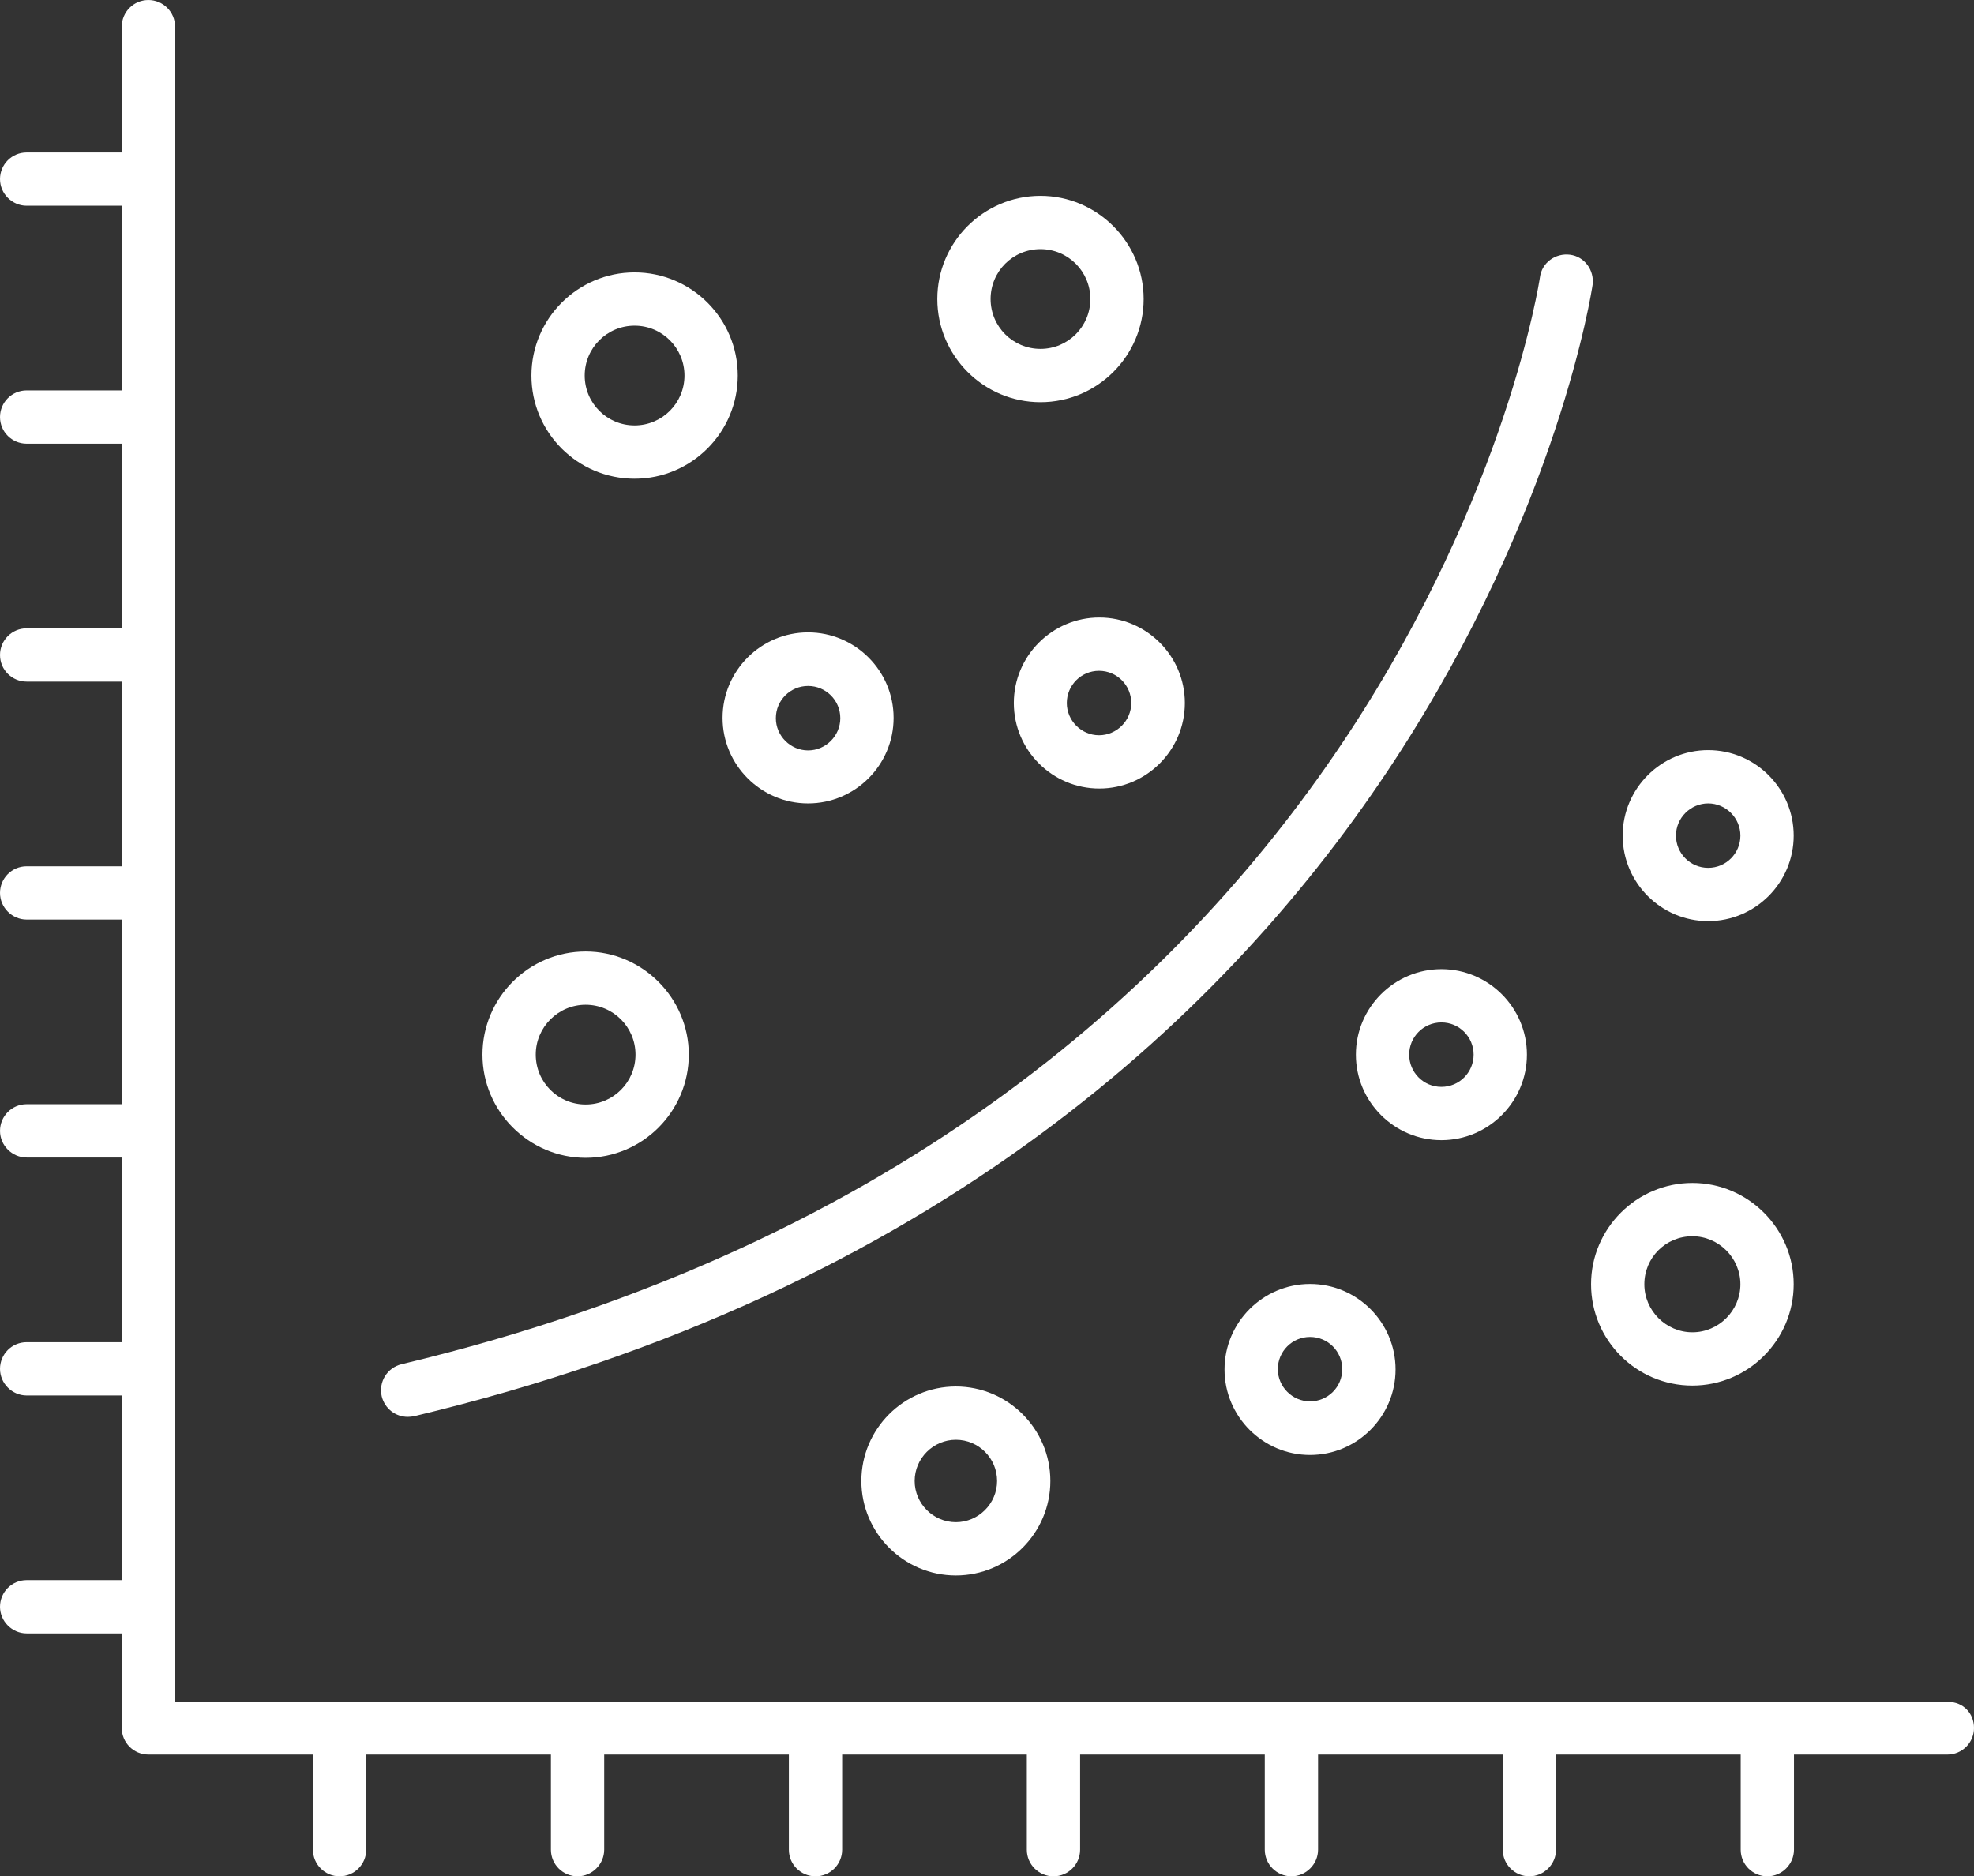 <svg xmlns:xlink="http://www.w3.org/1999/xlink" version="1.1" xmlns="http://www.w3.org/2000/svg"
     viewBox="79.58 22.99 540.57 513.84">
    <rect x="79.58" y="22.99" width="540.57" height="513.84" fill="#333333" stroke="none"/>
    <g>
        <path d="m613.11 489.07h-485.59v-458.78c0-4.074-3.309-7.297-7.297-7.297-4.074 0-7.297 3.309-7.297 7.297v34.449h-26.047c-4.074 0-7.297 3.309-7.297 7.297 0 3.988 3.309 7.297 7.297 7.297h26.047v50.57h-26.047c-4.074 0-7.297 3.309-7.297 7.297 0 4.074 3.309 7.297 7.297 7.297h26.047v50.57h-26.047c-4.074 0-7.297 3.309-7.297 7.297 0 4.074 3.309 7.297 7.297 7.297h26.047v50.57h-26.047c-4.074 0-7.297 3.309-7.297 7.297 0 3.988 3.309 7.297 7.297 7.297h26.047v50.57h-26.047c-4.074 0-7.297 3.309-7.297 7.297 0 3.988 3.309 7.297 7.297 7.297h26.047v50.57h-26.047c-4.074 0-7.297 3.309-7.297 7.297s3.309 7.297 7.297 7.297h26.047v50.57h-26.047c-4.074 0-7.297 3.309-7.297 7.297s3.309 7.297 7.297 7.297h26.047v25.879c0 4.074 3.309 7.297 7.297 7.297h45.055v26.047c0 4.074 3.309 7.297 7.297 7.297 4.074 0 7.297-3.309 7.297-7.297v-26.047h50.57v26.047c0 4.074 3.309 7.297 7.297 7.297 3.988 0 7.297-3.309 7.297-7.297v-26.047h50.57v26.047c0 4.074 3.309 7.297 7.297 7.297 4.074 0 7.297-3.309 7.297-7.297v-26.047h50.57v26.047c0 4.074 3.309 7.297 7.297 7.297 4.074 0 7.297-3.309 7.297-7.297v-26.047h50.57v26.047c0 4.074 3.309 7.297 7.297 7.297s7.297-3.309 7.297-7.297v-26.047h50.57v26.047c0 4.074 3.309 7.297 7.297 7.297 3.988 0 7.297-3.309 7.297-7.297v-26.047h50.57v26.047c0 4.074 3.309 7.297 7.297 7.297 3.988 0 7.297-3.309 7.297-7.297v-26.047h42c4.074 0 7.297-3.309 7.297-7.297-0.004-3.988-2.973-7.129-7.047-7.129z" fill="#FFFFFF"/>
        <path d="m191.25 411.01c0.594 0 1.102-0.086 1.695-0.168 286.2-68.387 322.43-307.49 322.76-309.87 0.508-3.988-2.207-7.723-6.195-8.23-3.988-0.508-7.723 2.207-8.23 6.195-0.34 2.289-35.465 231.64-311.73 297.65-3.902 0.934-6.363 4.836-5.43 8.824 0.852 3.391 3.82 5.598 7.133 5.598z" fill="#FFFFFF"/>
        <path d="m364.51 133.13c15.613 0 28.254-12.727 28.254-28.254s-12.727-28.254-28.254-28.254c-15.613 0-28.254 12.727-28.254 28.254 0 15.523 12.645 28.254 28.254 28.254zm0-41.918c7.551 0 13.66 6.109 13.66 13.66 0 7.551-6.109 13.66-13.66 13.66-7.551 0-13.66-6.109-13.66-13.66 0-7.551 6.109-13.66 13.66-13.66z" fill="#FFFFFF"/>
        <path d="m239.95 340.07c15.613 0 28.254-12.727 28.254-28.254 0-15.527-12.727-28.254-28.254-28.254-15.613 0-28.254 12.727-28.254 28.254-0.004 15.523 12.727 28.254 28.254 28.254zm0-41.918c7.551 0 13.66 6.109 13.66 13.66 0 7.551-6.109 13.66-13.66 13.66s-13.66-6.109-13.66-13.66c-0.004-7.551 6.191-13.66 13.66-13.66z" fill="#FFFFFF"/>
        <path d="m253.36 154.09c15.613 0 28.254-12.727 28.254-28.254 0-15.613-12.727-28.254-28.254-28.254-15.613 0-28.254 12.727-28.254 28.254-0.004 15.609 12.641 28.254 28.254 28.254zm0-41.918c7.551 0 13.66 6.109 13.66 13.66s-6.109 13.66-13.66 13.66c-7.555 0.004-13.664-6.106-13.664-13.656 0-7.555 6.109-13.664 13.664-13.664z" fill="#FFFFFF"/>
        <path d="m300.87 243.01c12.898 0 23.418-10.52 23.418-23.418 0-12.898-10.52-23.418-23.418-23.418-12.898 0-23.418 10.52-23.418 23.418 0 12.895 10.523 23.418 23.418 23.418zm0-32.16c4.836 0 8.824 3.902 8.824 8.824 0 4.836-3.988 8.824-8.824 8.824-4.836 0-8.824-3.988-8.824-8.824 0-4.922 3.988-8.824 8.824-8.824z" fill="#FFFFFF"/>
        <path d="m357.21 215.52c0 12.898 10.52 23.418 23.418 23.418 12.898 0 23.418-10.52 23.418-23.418s-10.52-23.418-23.418-23.418c-12.895 0-23.418 10.52-23.418 23.418zm32.16 0c0 4.836-3.988 8.824-8.824 8.824s-8.824-3.988-8.824-8.824 3.902-8.824 8.824-8.824c4.918 0 8.824 3.988 8.824 8.824z" fill="#FFFFFF"/>
        <path d="m438.33 374.61c-12.898 0-23.418 10.52-23.418 23.418 0 12.898 10.52 23.418 23.418 23.418s23.418-10.52 23.418-23.418c0-12.895-10.523-23.418-23.418-23.418zm0 32.156c-4.836 0-8.824-3.988-8.824-8.824s3.902-8.824 8.824-8.824 8.824 3.988 8.824 8.824c0 4.922-3.988 8.824-8.824 8.824z" fill="#FFFFFF"/>
        <path d="m497.72 311.82c0-12.898-10.52-23.418-23.418-23.418-12.898 0-23.418 10.52-23.418 23.418 0 12.898 10.52 23.418 23.418 23.418 12.895 0.004 23.418-10.52 23.418-23.418zm-32.242 0c0-4.836 3.902-8.824 8.824-8.824 4.922 0 8.824 3.988 8.824 8.824 0 4.836-3.902 8.824-8.824 8.824-4.922 0-8.824-3.984-8.824-8.824z" fill="#FFFFFF"/>
        <path d="m543.03 402.44c15.273 0 27.746-12.473 27.746-27.746 0-15.273-12.473-27.746-27.746-27.746s-27.746 12.473-27.746 27.746c0 15.273 12.387 27.746 27.746 27.746zm0-40.898c7.211 0 13.152 5.938 13.152 13.152 0 7.211-5.938 13.152-13.152 13.152-7.211 0-13.152-5.938-13.152-13.152 0-7.297 5.856-13.152 13.152-13.152z" fill="#FFFFFF"/>
        <path d="m315.46 428.57c0 14.254 11.625 25.879 25.879 25.879s25.879-11.625 25.879-25.879c0-14.254-11.625-25.879-25.879-25.879s-25.879 11.625-25.879 25.879zm37.164 0c0 6.195-5.09 11.285-11.285 11.285s-11.285-5.09-11.285-11.285c0-6.195 5.09-11.285 11.285-11.285 6.281 0 11.285 5.09 11.285 11.285z" fill="#FFFFFF"/>
        <path d="m547.36 275.25c12.898 0 23.418-10.52 23.418-23.418 0-12.898-10.52-23.418-23.418-23.418s-23.418 10.52-23.418 23.418c-0.004 12.895 10.52 23.418 23.418 23.418zm0-32.242c4.836 0 8.824 3.988 8.824 8.824 0 4.836-3.902 8.824-8.824 8.824s-8.824-3.988-8.824-8.824c0-4.84 3.984-8.824 8.824-8.824z" fill="#FFFFFF"/>
    </g>
</svg>